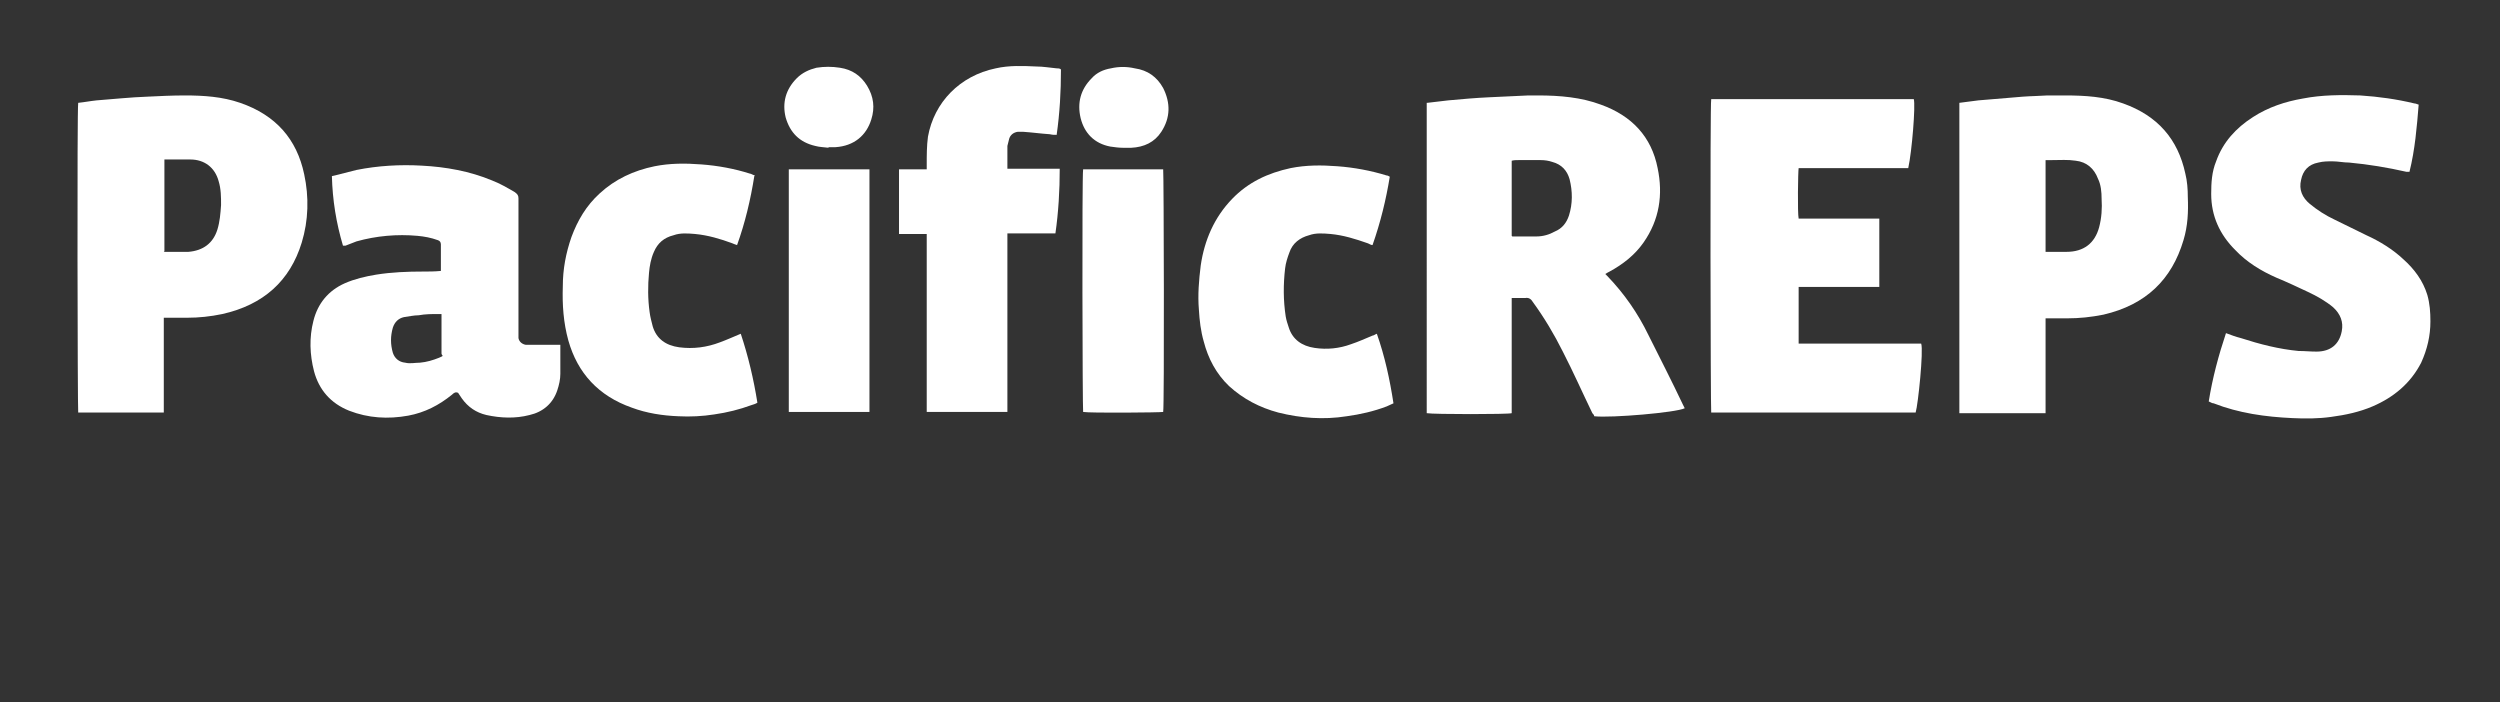 <?xml version="1.0" encoding="UTF-8"?>
<svg id="Capa_1" xmlns="http://www.w3.org/2000/svg" version="1.1" viewBox="0 0 406 114">
  <rect x="0" y="0" width="406" height="114" fill="#333333" stroke="none"/>
  <!-- Generator: Adobe Illustrator 29.0.0, SVG Export Plug-In . SVG Version: 2.1.0 Build 186)  -->
  <defs>
    <style>
      .st0, .st1 {
        fill: #fff;
      }

      .st1 {
        fill-rule: evenodd;
      }
    </style>
  </defs>
  <path class="st1" d="M231.8,16.7c1.1-.1,2.3-.3,3.4-.4,2.2-.2,4.4-.4,6.6-.5,2.1-.1,4.3-.2,6.4-.3.5,0,1.1,0,1.6,0,3.5,0,7,.3,10.2,1.5,5,1.8,8.2,5.2,9.2,10.3.9,4.3.3,8.4-2.3,12.1-1.4,2-3.3,3.5-5.5,4.7-.2.1-.4.2-.7.4.1.1.2.2.3.3,2.8,2.9,5,6.1,6.7,9.6,1.9,3.8,3.8,7.5,5.6,11.3.1.2.2.4.3.6-1.4.7-11.9,1.6-14.7,1.3,0-.2-.2-.4-.3-.5-1.6-3.3-3.1-6.7-4.8-10-1.4-2.8-3-5.5-4.9-8.1-.3-.5-.7-.7-1.2-.6-.7,0-1.4,0-2.2,0v18.7c-.5.2-12.7.2-13.8,0V16.7ZM245.6,38.4c1.4,0,2.6,0,3.9,0,1.1,0,2.1-.3,3-.8,1.2-.5,1.9-1.4,2.3-2.6.6-1.9.6-3.9.1-5.9-.4-1.4-1.3-2.4-2.8-2.8-.6-.2-1.2-.3-1.9-.3-1.2,0-2.4,0-3.6,0-.4,0-.7,0-1.1.1v12.2h0Z"/>
  <path class="st1" d="M318.2,16.7c1-.1,2.1-.3,3.1-.4,2.4-.2,4.8-.4,7.2-.6,1.3-.1,2.6-.1,4-.2,1,0,1.9,0,2.9,0,3.2,0,6.4.2,9.4,1.3,5.6,2,8.9,5.8,10.1,11.4.3,1.2.4,2.5.4,3.8.1,2.4,0,4.7-.7,7-1.9,6.4-6.1,10.5-13,12.1-2,.4-3.9.6-5.9.6h-3.5c0,.7,0,1.5,0,2.2v13.2h-14V16.7h0ZM332.2,40.9c.2,0,.4,0,.6,0,.9,0,1.9,0,2.8,0,2.8,0,4.6-1.4,5.3-4,.4-1.5.5-3.1.4-4.6,0-1.1-.1-2.3-.6-3.3-.6-1.6-1.8-2.7-3.6-2.9-1.3-.2-2.5-.1-3.8-.1-.4,0-.7,0-1.1,0v15h0Z"/>
  <path class="st1" d="M292.1,46.6v9.2c1,0,1.9,0,2.8,0h17.1c.4,1.1-.5,9.9-.9,11.2h-33.2c-.1-.4-.2-50.1,0-50.9h32.9c.3,1-.3,8.5-.9,11.2h-17.8c-.1.5-.2,7.3,0,8.2h13.1v11.1h-13.1Z"/>
  <path class="st1" d="M392.8,16.9c-.3,3.7-.6,7.4-1.5,11-.2,0-.3,0-.5,0-3.1-.7-6.1-1.2-9.3-1.5-.9,0-1.8-.2-2.7-.2-.8,0-1.5,0-2.3.2-1.6.3-2.5,1.3-2.8,2.8-.4,1.6.2,2.9,1.4,3.9,1.2,1,2.6,1.9,4.1,2.6,1.7.8,3.4,1.7,5.1,2.5,2.2,1,4.3,2.3,6,3.9,1.8,1.6,3.2,3.5,3.9,5.8.4,1.4.5,2.8.5,4.3,0,2.3-.5,4.5-1.5,6.7-1.7,3.3-4.4,5.6-7.9,7.1-2.1.9-4.4,1.4-6.7,1.7-2.1.3-4.2.3-6.3.2-4.4-.2-8.7-.8-12.8-2.4-.3,0-.5-.2-.8-.3.6-3.8,1.6-7.5,2.8-11.1.8.3,1.6.6,2.4.8,3.1,1,6.2,1.8,9.4,2.1,1,0,1.9.1,2.9.1,2.3,0,3.7-1.2,4.1-3.3.3-1.5-.2-2.8-1.4-3.9-1.2-1-2.6-1.8-4.1-2.5-1.7-.8-3.4-1.6-5.1-2.3-2.5-1.1-4.8-2.5-6.7-4.5-2.5-2.5-3.9-5.5-3.9-9.1,0-1.8.1-3.6.8-5.3,1.1-3.1,3.2-5.4,6-7.2,2.5-1.6,5.2-2.5,8.1-3,3.1-.6,6.2-.6,9.3-.5,3,.2,5.9.6,8.8,1.3.2,0,.4.1.7.2"/>
  <path class="st1" d="M12.7,16.7c1-.1,2-.3,3-.4,2.7-.2,5.4-.5,8.2-.6,2-.1,4.1-.2,6.1-.2,3.1,0,6.1.2,9,1.2,5.8,2,9.2,5.9,10.4,11.6.8,3.7.7,7.5-.4,11.1-1.9,6.2-6.2,10.1-12.9,11.6-1.9.4-3.8.6-5.7.6h-3.8v15.4h-13.9c-.1-.4-.2-49.4,0-50.3M26.6,40.9c.1,0,.2,0,.3,0,1.2,0,2.5,0,3.7,0,2.4-.2,4-1.4,4.7-3.6.4-1.3.5-2.6.6-4,0-1.3,0-2.6-.4-3.9-.6-2.2-2.3-3.5-4.6-3.5-1.2,0-2.5,0-3.8,0s-.3,0-.4,0v14.9h0Z"/>
  <path class="st1" d="M91,56c0,.2,0,.4,0,.6v4.1c0,.9-.2,1.8-.5,2.7-.7,2.1-2.3,3.5-4.5,4-2.3.6-4.7.5-7,0-1.7-.4-3-1.3-4-2.7-.2-.3-.4-.6-.6-.9-.4-.2-.7,0-1,.3-2.1,1.7-4.4,2.9-7.1,3.4-3.3.6-6.5.4-9.6-.8-3-1.2-4.9-3.4-5.7-6.4-.7-2.7-.8-5.5-.1-8.2.7-2.8,2.4-4.9,5.1-6.1,1.6-.7,3.3-1.1,5.1-1.4,2.5-.4,5.1-.5,7.6-.5.9,0,1.9,0,2.9-.1,0-.2,0-.4,0-.5,0-1.3,0-2.5,0-3.8,0-.4-.2-.6-.5-.7-1.1-.4-2.2-.6-3.3-.7-3.3-.3-6.7,0-9.9.9-.6.2-1.2.5-1.8.7,0,0-.2,0-.4,0-1.1-3.7-1.7-7.4-1.8-11.3,1.4-.3,2.7-.7,4-1,3.5-.7,7.1-.9,10.6-.7,3.9.2,7.8.9,11.4,2.4,1.3.5,2.5,1.2,3.7,1.9.4.3.6.5.6,1,0,6.2,0,12.4,0,18.6v3.3c0,.2,0,.5,0,.8.1.6.6,1,1.2,1.1.2,0,.5,0,.7,0h4.2c.1,0,.3,0,.5,0M71.7,51h-.5c-1.1,0-2.1,0-3.2.2-.8,0-1.6.2-2.4.3-.9.2-1.5.8-1.8,1.7-.4,1.4-.4,2.7,0,4.1.3.9,1,1.5,2,1.6.8.2,1.6,0,2.4,0,1.1-.1,2.1-.4,3.1-.8s.4-.3.4-.7c0-1.3,0-2.6,0-3.8v-2.5h0Z"/>
  <path class="st1" d="M172.3,11.3c0,3.6-.2,7.1-.7,10.6-.4,0-.7,0-1.1-.1-1.5-.1-2.9-.3-4.4-.4-.3,0-.5,0-.8,0-.7.1-1.2.5-1.4,1.1-.1.4-.2.8-.3,1.2,0,1.2,0,2.4,0,3.7.7,0,1.4,0,2.1,0h6.4c0,3.5-.2,7-.7,10.5-2.6,0-5.2,0-7.8,0v29h-13.1v-28.9h-4.5v-10.5h4.5v-.8c0-1.5,0-3,.2-4.5,1-5.6,5.2-9.9,11-11.1,2.2-.5,4.4-.4,6.6-.3,1.1,0,2.2.2,3.3.3.2,0,.4,0,.6.1"/>
  <path class="st1" d="M225.7,28.7c-.6,3.7-1.5,7.4-2.8,11.1-.3,0-.5-.2-.8-.3-2-.7-3.9-1.3-6-1.5-1.2-.1-2.4-.2-3.5.2-1.5.4-2.7,1.3-3.2,2.8-.3.8-.6,1.7-.7,2.6-.3,2.6-.3,5.2.1,7.8.1.6.3,1.2.5,1.8.6,1.9,2.1,3,4.2,3.3,2,.3,4,.1,5.9-.6,1.2-.4,2.3-.9,3.5-1.4.2,0,.4-.2.7-.3,1.3,3.7,2.1,7.4,2.7,11.3-.4.2-.7.3-1.1.5-2.1.8-4.3,1.3-6.5,1.6-3.8.6-7.5.3-11.1-.6-3-.8-5.7-2.2-8-4.3-2.1-2-3.4-4.5-4.1-7.2-.5-1.7-.7-3.5-.8-5.2-.2-2.4,0-4.8.3-7.2.6-4.1,2.2-7.8,5.1-10.8,2.6-2.7,5.8-4.2,9.5-5,2.5-.5,5-.5,7.6-.3,2.7.2,5.4.7,8,1.5.2,0,.3.1.5.2,0,0,0,0,.2.1"/>
  <path class="st1" d="M122.5,28.6c-.6,3.8-1.5,7.6-2.8,11.2-.3-.1-.6-.2-.8-.3-1.9-.7-3.9-1.3-6-1.5-1.2-.1-2.4-.2-3.5.2-1.6.4-2.6,1.3-3.2,2.7-.5,1.1-.7,2.3-.8,3.4-.2,2.1-.2,4.3.1,6.4.1.8.3,1.5.5,2.3.6,2,2.1,3.1,4.3,3.4,2.3.3,4.5,0,6.6-.8,1.1-.4,2.2-.9,3.4-1.4,1.2,3.6,2.1,7.4,2.7,11.2-.3.2-.7.3-1,.4-1.9.7-3.9,1.2-6,1.5-1.9.3-3.9.4-5.8.3-2.6-.1-5.2-.5-7.6-1.4-5.4-1.9-8.8-5.6-10.3-10.9-.8-2.9-1-5.8-.9-8.8,0-2.8.5-5.4,1.4-8,1-2.7,2.4-5.1,4.6-7.1,2.5-2.3,5.5-3.7,8.9-4.4,2.5-.5,5-.5,7.6-.3,2.7.2,5.4.7,7.9,1.5.2,0,.4.2.8.3"/>
  <path class="st1" d="M175.9,27.5h13c.1.5.2,38.5,0,39.4-.5.1-11.9.2-13,0-.1-.4-.2-38.4,0-39.4"/>
  <rect class="st0" x="128.1" y="27.5" width="13.1" height="39.4"/>
  <path class="st1" d="M134.6,24c-.7-.1-1.5-.1-2.2-.3-2.6-.6-4.1-2.2-4.8-4.6-.6-2.4,0-4.6,1.8-6.4.9-.9,2-1.4,3.2-1.7,1.3-.2,2.5-.2,3.8,0,2,.3,3.4,1.3,4.4,2.9,1.1,1.8,1.3,3.6.7,5.5-.8,2.6-2.8,4.3-5.8,4.5-.4,0-.8,0-1.2,0h0"/>
  <path class="st1" d="M182.4,24c-.7,0-1.4-.1-2.1-.2-2.6-.5-4.2-2.2-4.8-4.6-.6-2.5,0-4.7,1.8-6.5.8-.9,1.9-1.4,3.1-1.6,1.3-.3,2.6-.3,3.9,0,2.1.3,3.6,1.4,4.6,3.2,1.2,2.4,1.2,4.8-.3,7.1-1.1,1.7-2.8,2.5-4.9,2.6-.4,0-.8,0-1.2,0h0"/>
</svg>
